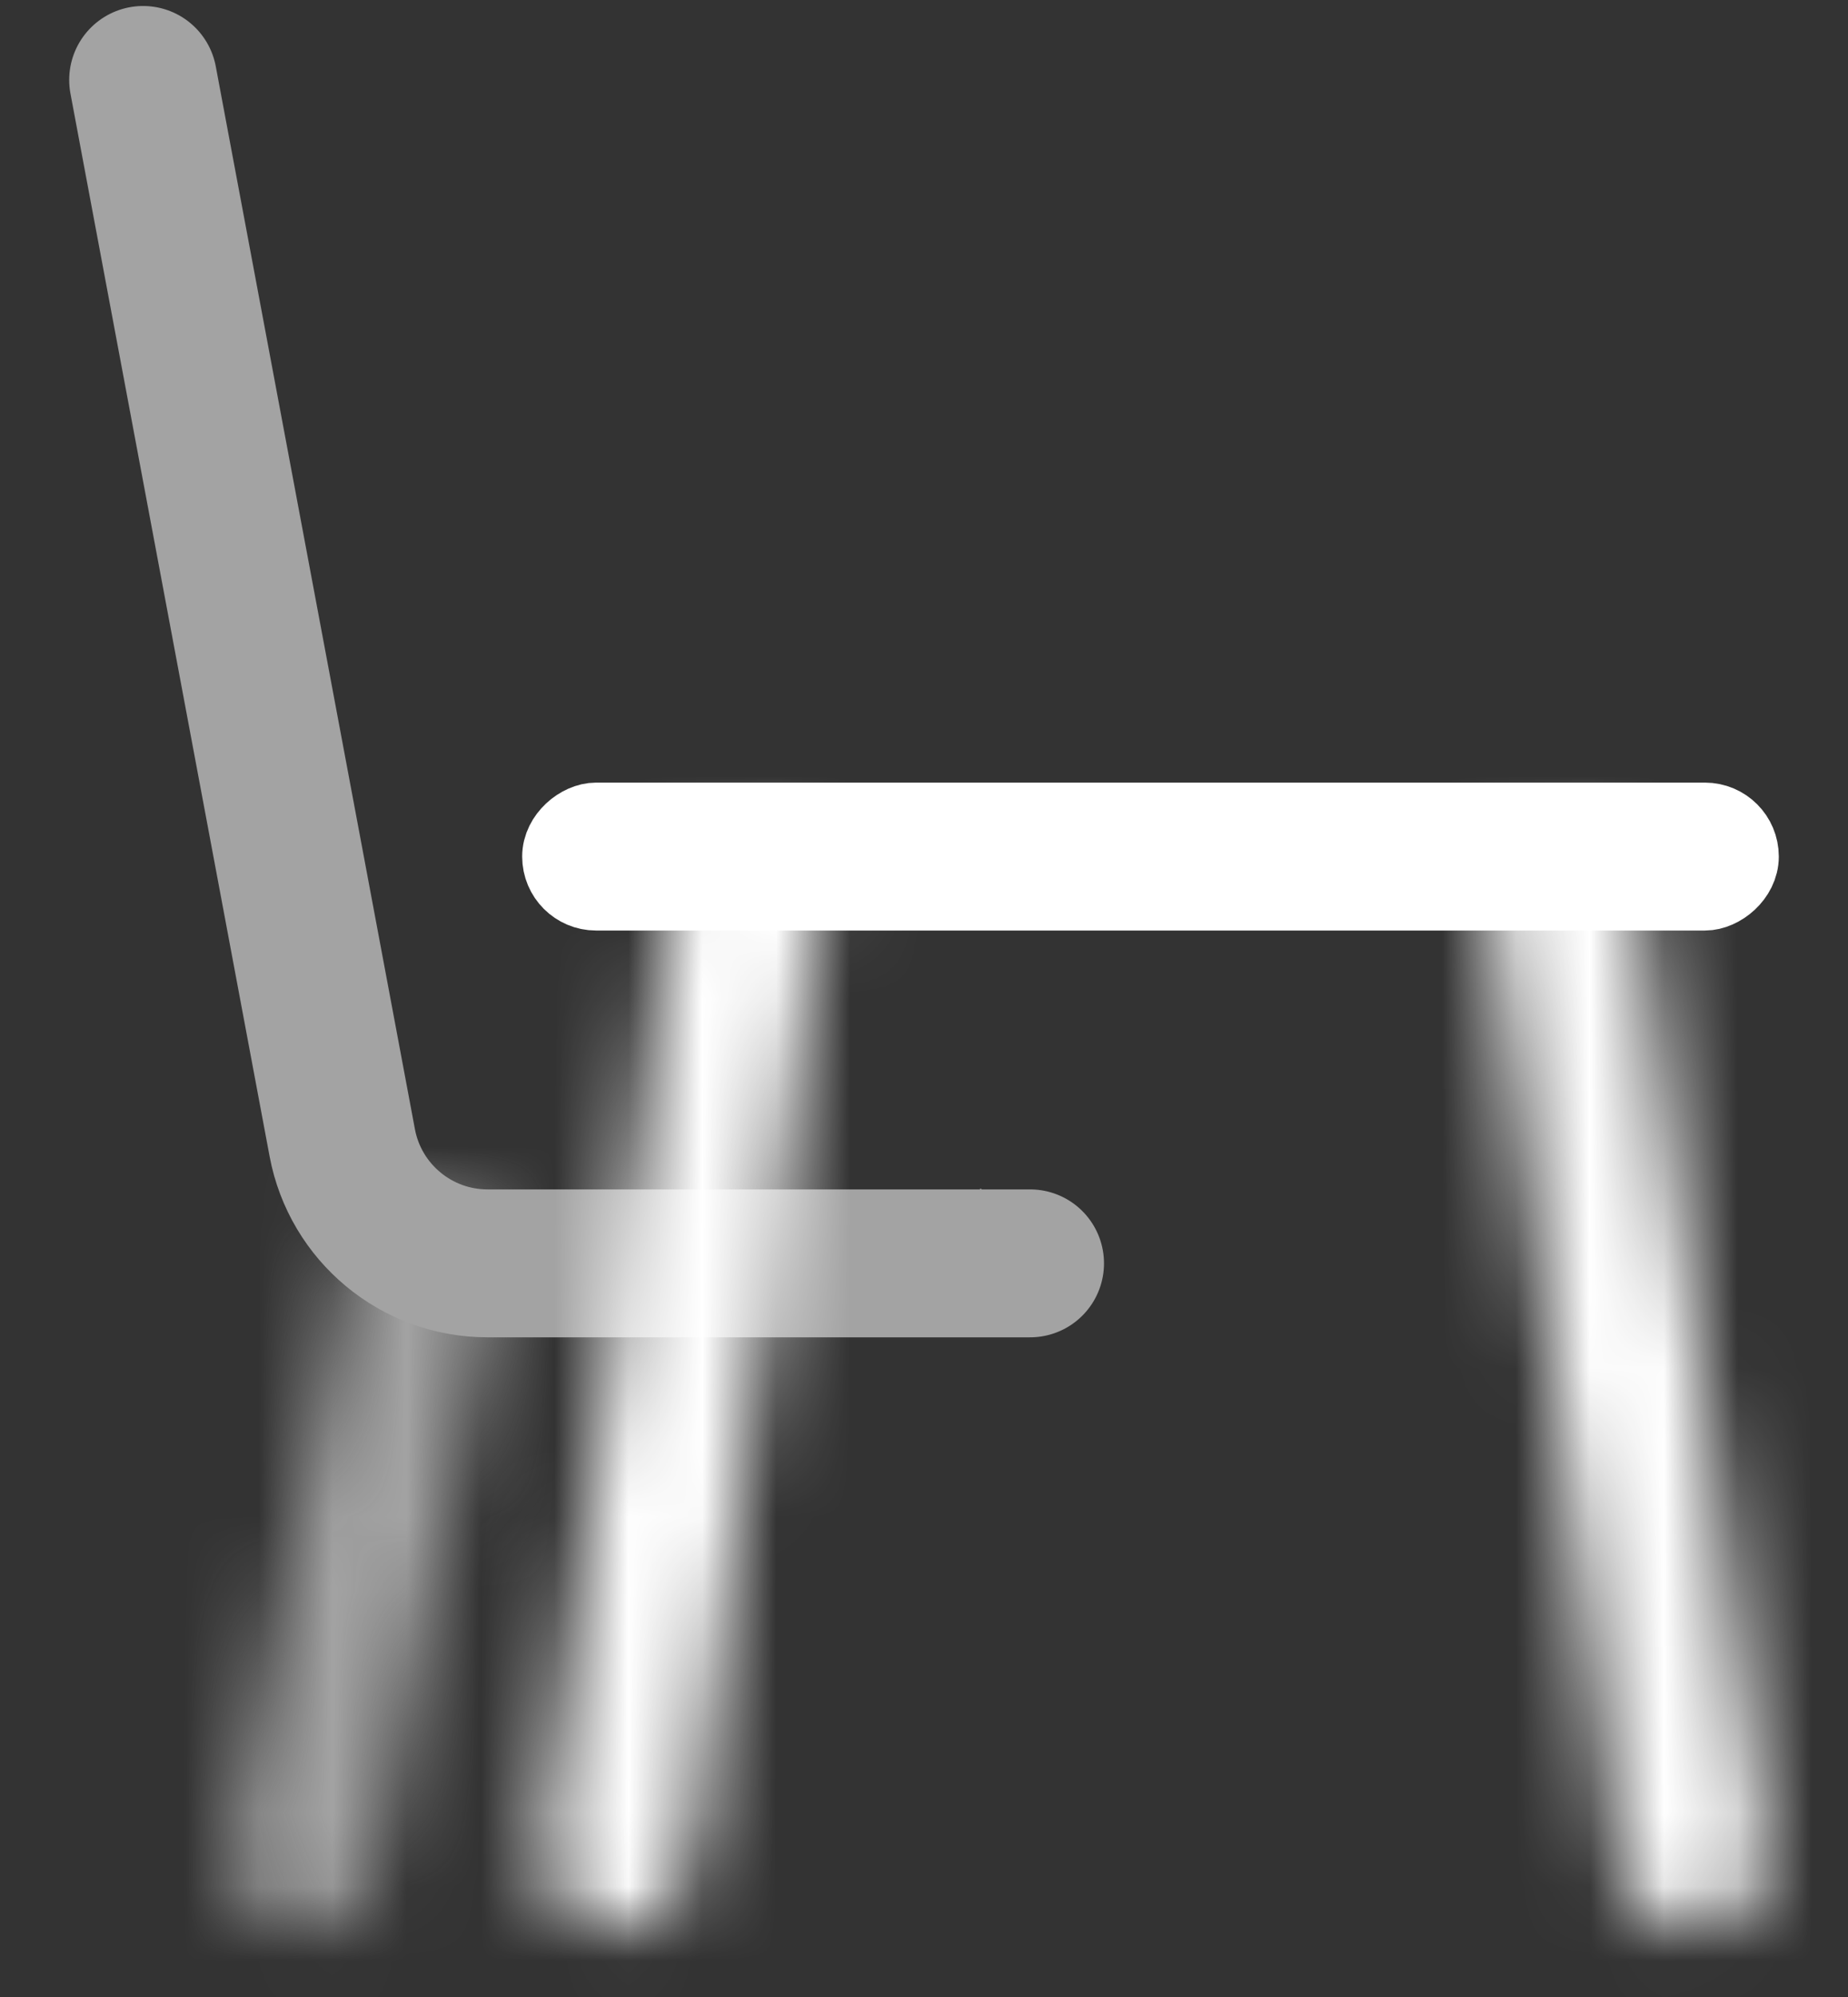 <svg width="25" height="27" viewBox="0 0 25 27" fill="none" xmlns="http://www.w3.org/2000/svg">
<rect x="0" y="0" width="25" height="27" fill="#333333" stroke="none"/>
<rect x="7.564" y="12.081" width="1" height="16" rx="0.5" transform="rotate(-90 7.564 12.081)" stroke="white"/>
<mask id="path-2-inside-1_1302_6501" fill="white">
<path d="M4.778 16.869C4.87 16.411 5.272 16.081 5.739 16.081C6.358 16.081 6.822 16.647 6.701 17.254L5.093 25.293C5.002 25.751 4.599 26.081 4.132 26.081C3.513 26.081 3.049 25.515 3.17 24.908L4.778 16.869Z"/>
</mask>
<path d="M5.093 25.293L3.132 24.9L5.093 25.293ZM4.778 16.869L2.817 16.477L4.778 16.869ZM4.74 16.862L3.132 24.9L7.054 25.685L8.662 17.646L4.74 16.862ZM5.131 25.3L6.739 17.261L2.817 16.477L1.209 24.516L5.131 25.3ZM4.132 24.081C4.775 24.081 5.257 24.669 5.131 25.3L1.209 24.516C0.84 26.36 2.251 28.081 4.132 28.081V24.081ZM3.132 24.9C3.227 24.424 3.646 24.081 4.132 24.081V28.081C5.552 28.081 6.776 27.078 7.054 25.685L3.132 24.9ZM5.739 18.081C5.096 18.081 4.614 17.492 4.74 16.862L8.662 17.646C9.031 15.802 7.62 14.081 5.739 14.081V18.081ZM5.739 14.081C4.319 14.081 3.095 15.084 2.817 16.477L6.739 17.261C6.644 17.738 6.225 18.081 5.739 18.081V14.081Z" fill="#A3A3A3" mask="url(#path-2-inside-1_1302_6501)"/>
<path d="M13.431 17.058L13.412 17.061M13.431 17.058L13.412 17.061M13.431 17.058L13.412 17.061M13.431 17.058L13.412 17.061" stroke="#A3A3A3" stroke-width="2"/>
<path d="M1.936 1.081L4.63 15.45C4.807 16.395 5.633 17.081 6.595 17.081H10.435H13.935" stroke="#A3A3A3" stroke-width="2" stroke-linecap="round"/>
<mask id="path-6-inside-2_1302_6501" fill="white">
<path d="M9.119 11.941C9.184 11.449 9.604 11.081 10.101 11.081C10.701 11.081 11.163 11.609 11.084 12.203L9.348 25.221C9.282 25.713 8.862 26.081 8.366 26.081C7.766 26.081 7.304 25.553 7.383 24.959L9.119 11.941Z"/>
</mask>
<path d="M11.084 12.203L9.101 11.939L11.084 12.203ZM9.101 11.939L7.366 24.956L11.331 25.485L13.066 12.467L9.101 11.939ZM9.365 25.223L11.101 12.206L7.136 11.677L5.401 24.694L9.365 25.223ZM8.366 24.081C8.976 24.081 9.446 24.618 9.365 25.223L5.401 24.694C5.161 26.488 6.556 28.081 8.366 28.081L8.366 24.081ZM7.366 24.956C7.432 24.455 7.86 24.081 8.366 24.081L8.366 28.081C9.865 28.081 11.132 26.971 11.331 25.485L7.366 24.956ZM10.101 13.081C9.491 13.081 9.021 12.544 9.101 11.939L13.066 12.467C13.305 10.674 11.91 9.081 10.101 9.081V13.081ZM10.101 9.081C8.602 9.081 7.334 10.191 7.136 11.677L11.101 12.206C11.034 12.707 10.607 13.081 10.101 13.081V9.081Z" fill="white" mask="url(#path-6-inside-2_1302_6501)"/>
<mask id="path-8-inside-3_1302_6501" fill="white">
<path d="M20.164 12.203C20.085 11.609 20.547 11.081 21.147 11.081C21.644 11.081 22.064 11.449 22.129 11.941L23.865 24.959C23.944 25.553 23.482 26.081 22.883 26.081C22.386 26.081 21.966 25.713 21.9 25.221L20.164 12.203Z"/>
</mask>
<path d="M23.865 24.959L21.883 25.223L23.865 24.959ZM22.129 11.941L20.147 12.206L22.129 11.941ZM20.147 12.206L21.883 25.223L25.848 24.694L24.112 11.677L20.147 12.206ZM23.882 24.956L22.147 11.939L18.182 12.467L19.918 25.485L23.882 24.956ZM22.883 24.081C23.388 24.081 23.816 24.455 23.882 24.956L19.918 25.485C20.116 26.971 21.383 28.081 22.883 28.081V24.081ZM21.883 25.223C21.802 24.618 22.272 24.081 22.883 24.081V28.081C24.692 28.081 26.087 26.488 25.848 24.694L21.883 25.223ZM21.147 13.081C20.641 13.081 20.214 12.707 20.147 12.206L24.112 11.677C23.914 10.191 22.646 9.081 21.147 9.081V13.081ZM21.147 9.081C19.338 9.081 17.943 10.674 18.182 12.467L22.147 11.939C22.227 12.544 21.757 13.081 21.147 13.081V9.081Z" fill="white" mask="url(#path-8-inside-3_1302_6501)"/>
</svg>
